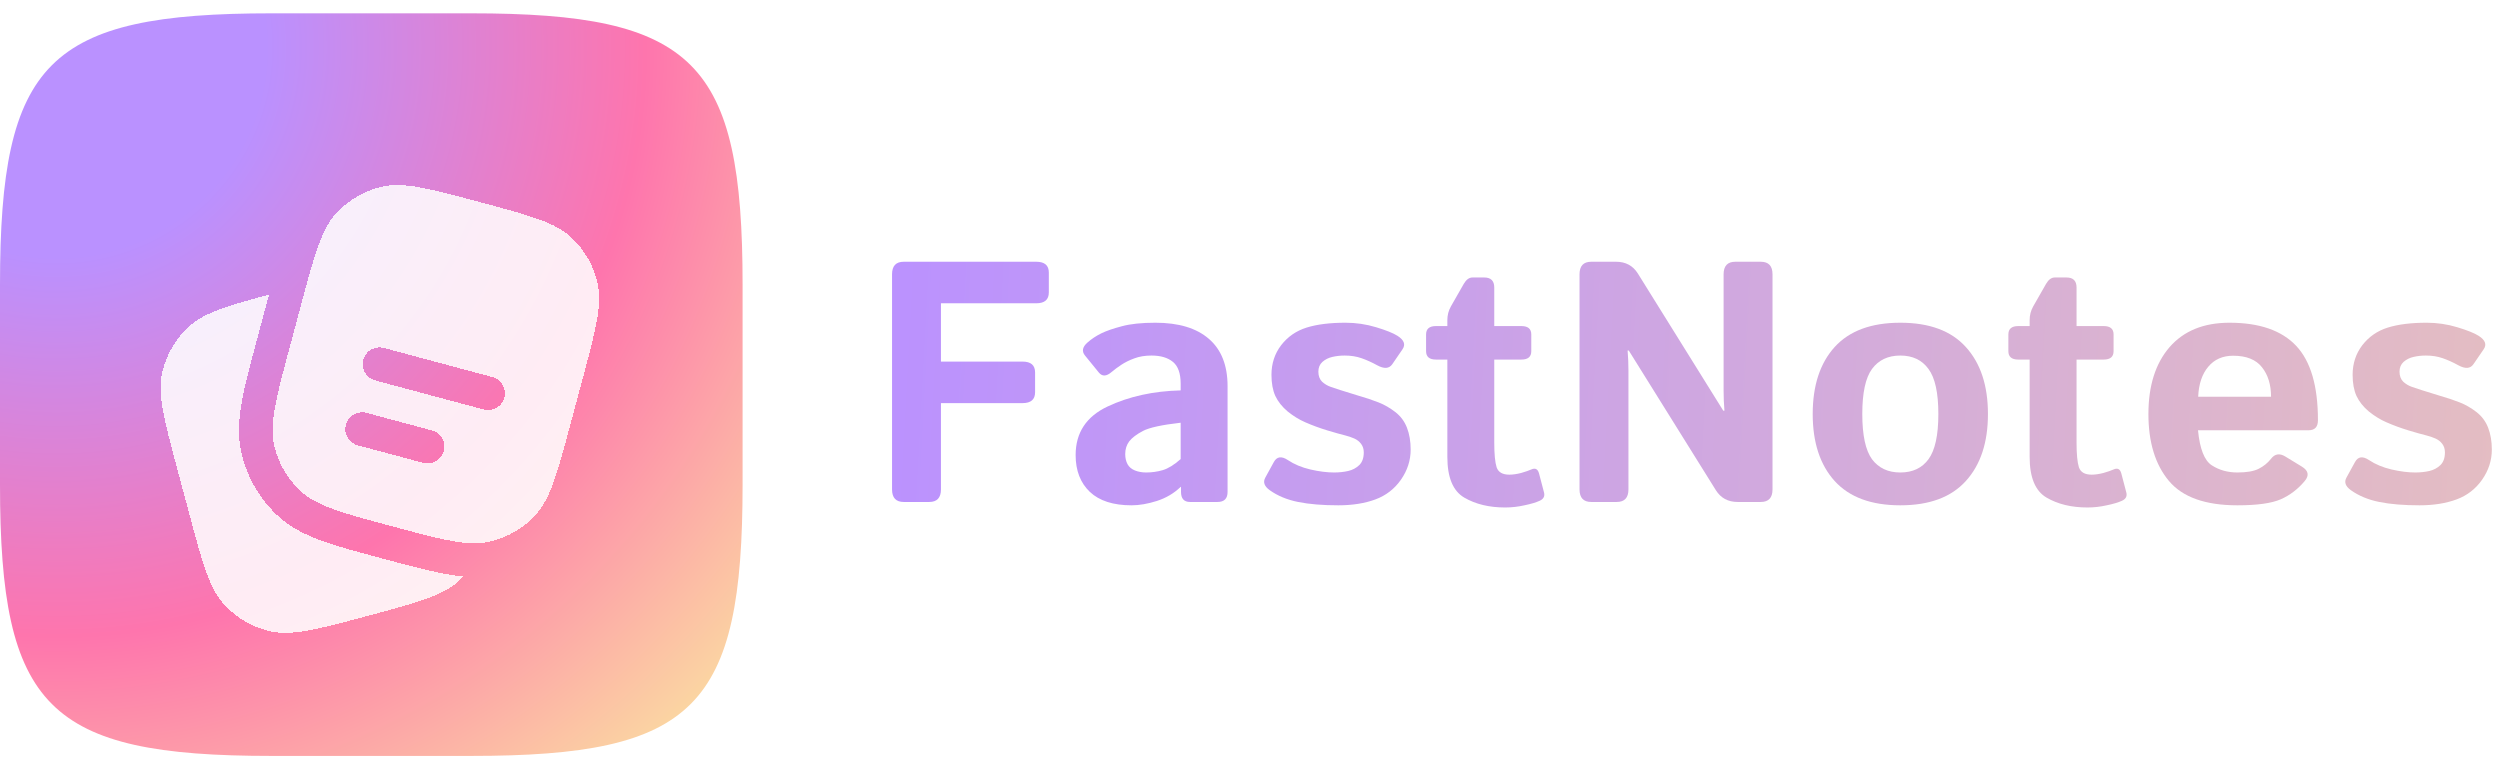 <svg width="169" height="52" viewBox="0 0 169 52" fill="none" xmlns="http://www.w3.org/2000/svg">
<path d="M0 19.253C0 4.14 3.239 0.901 18.353 0.901H31.846C46.96 0.901 50.199 4.14 50.199 19.253V32.747C50.199 47.86 46.96 51.1 31.846 51.1H18.353C3.239 51.1 0 47.86 0 32.747V19.253Z" fill="url(#paint0_radial_3_60)"/>
<g filter="url(#filter0_d_3_60)">
<path d="M11.434 30.127L12.216 33.052C13.131 36.465 13.589 38.173 14.626 39.28C15.445 40.153 16.504 40.764 17.669 41.036C19.147 41.381 20.854 40.924 24.269 40.009C27.681 39.095 29.389 38.638 30.496 37.601C30.587 37.515 30.677 37.425 30.762 37.334C30.247 37.288 29.734 37.212 29.227 37.107C28.174 36.898 26.922 36.562 25.441 36.166L25.279 36.122L25.241 36.113C23.631 35.68 22.285 35.32 21.21 34.932C20.079 34.523 19.053 34.019 18.179 33.202C16.978 32.076 16.137 30.619 15.763 29.016C15.491 27.852 15.569 26.71 15.781 25.528C15.984 24.394 16.348 23.035 16.784 21.408L17.593 18.389L17.621 18.283C14.714 19.066 13.184 19.529 12.163 20.484C11.289 21.303 10.678 22.363 10.406 23.53C10.061 25.006 10.518 26.713 11.434 30.127Z" fill="white" fill-opacity="0.86" shape-rendering="crispEdges"/>
</g>
<g filter="url(#filter1_d_3_60)">
<path fill-rule="evenodd" clip-rule="evenodd" d="M38.796 24.07L38.012 26.995C37.096 30.409 36.639 32.116 35.602 33.223C34.783 34.097 33.725 34.708 32.559 34.98C32.412 35.015 32.264 35.041 32.112 35.059C30.727 35.23 29.036 34.778 25.96 33.954C22.547 33.038 20.839 32.581 19.732 31.544C18.858 30.726 18.247 29.666 17.975 28.5C17.63 27.022 18.087 25.316 19.003 21.903L19.785 18.978L20.155 17.608C20.844 15.086 21.307 13.698 22.195 12.749C23.014 11.876 24.073 11.264 25.238 10.993C26.716 10.648 28.423 11.105 31.838 12.021C35.251 12.935 36.958 13.392 38.065 14.428C38.939 15.246 39.551 16.306 39.822 17.473C40.167 18.951 39.71 20.657 38.796 24.07ZM23.992 22.693C24.031 22.549 24.098 22.414 24.188 22.296C24.279 22.177 24.392 22.078 24.522 22.003C24.651 21.929 24.794 21.881 24.941 21.861C25.089 21.842 25.239 21.852 25.384 21.891L32.695 23.851C32.843 23.886 32.982 23.95 33.105 24.04C33.227 24.13 33.331 24.244 33.408 24.374C33.486 24.505 33.537 24.649 33.558 24.8C33.579 24.95 33.569 25.104 33.53 25.25C33.49 25.397 33.422 25.534 33.328 25.654C33.235 25.774 33.118 25.874 32.986 25.948C32.853 26.021 32.707 26.068 32.556 26.084C32.405 26.101 32.252 26.087 32.106 26.043L24.795 24.084C24.504 24.006 24.256 23.816 24.106 23.555C23.956 23.295 23.915 22.984 23.992 22.693ZM22.818 27.081C22.896 26.791 23.086 26.543 23.346 26.393C23.607 26.242 23.917 26.201 24.207 26.279L28.594 27.455C28.743 27.49 28.883 27.553 29.006 27.643C29.13 27.733 29.234 27.846 29.312 27.977C29.391 28.108 29.442 28.253 29.463 28.404C29.485 28.555 29.475 28.708 29.436 28.855C29.396 29.003 29.328 29.14 29.234 29.261C29.14 29.381 29.023 29.481 28.889 29.555C28.756 29.629 28.609 29.675 28.458 29.691C28.306 29.707 28.153 29.692 28.007 29.647L23.62 28.473C23.476 28.434 23.341 28.367 23.223 28.276C23.104 28.186 23.005 28.072 22.931 27.943C22.856 27.814 22.808 27.672 22.788 27.524C22.769 27.376 22.779 27.226 22.818 27.081Z" fill="white" fill-opacity="0.86" shape-rendering="crispEdges"/>
</g>
<path d="M158.924 33.14C158.554 32.876 158.452 32.593 158.618 32.291L159.196 31.238C159.4 30.86 159.717 30.815 160.147 31.102C160.577 31.389 161.083 31.6 161.665 31.736C162.253 31.872 162.789 31.94 163.273 31.94C163.612 31.94 163.929 31.906 164.224 31.838C164.518 31.77 164.767 31.638 164.971 31.441C165.175 31.245 165.277 30.958 165.277 30.581C165.277 30.354 165.217 30.162 165.096 30.003C164.975 29.845 164.82 29.724 164.632 29.641C164.443 29.558 164.243 29.49 164.031 29.437C163.752 29.369 163.348 29.256 162.82 29.097C162.299 28.939 161.797 28.754 161.314 28.542C160.913 28.369 160.521 28.127 160.136 27.818C159.758 27.501 159.479 27.149 159.298 26.765C159.124 26.38 159.037 25.904 159.037 25.338C159.037 24.575 159.256 23.907 159.694 23.333C160.14 22.759 160.713 22.363 161.415 22.144C162.118 21.925 162.993 21.816 164.043 21.816C164.752 21.816 165.443 21.918 166.115 22.122C166.787 22.325 167.266 22.518 167.553 22.699C168.006 22.986 168.119 23.292 167.893 23.616L167.202 24.624C166.991 24.926 166.651 24.949 166.183 24.692C165.828 24.496 165.477 24.337 165.13 24.216C164.79 24.096 164.409 24.035 163.986 24.035C163.699 24.035 163.424 24.066 163.159 24.126C162.895 24.186 162.669 24.3 162.48 24.466C162.299 24.632 162.208 24.851 162.208 25.122C162.208 25.409 162.291 25.636 162.457 25.802C162.631 25.96 162.827 26.078 163.046 26.153C163.273 26.229 163.488 26.3 163.692 26.368C164.114 26.504 164.541 26.636 164.971 26.765C165.402 26.885 165.839 27.032 166.285 27.206C166.67 27.357 167.044 27.572 167.406 27.852C167.768 28.131 168.033 28.486 168.199 28.916C168.365 29.346 168.448 29.837 168.448 30.388C168.448 31.12 168.229 31.8 167.791 32.427C167.353 33.053 166.776 33.499 166.058 33.763C165.341 34.027 164.507 34.159 163.556 34.159C162.491 34.159 161.585 34.084 160.838 33.933C160.091 33.782 159.453 33.517 158.924 33.14Z" fill="url(#paint1_linear_3_60)"/>
<path d="M145.233 27.988C145.233 26.078 145.709 24.571 146.66 23.469C147.619 22.367 148.97 21.816 150.714 21.816C152.737 21.816 154.24 22.337 155.221 23.378C156.203 24.42 156.693 26.096 156.693 28.407C156.693 28.86 156.482 29.086 156.059 29.086H148.585C148.706 30.339 149.015 31.128 149.514 31.453C150.012 31.777 150.59 31.94 151.246 31.94C151.873 31.94 152.352 31.857 152.685 31.691C153.017 31.524 153.296 31.298 153.523 31.011C153.779 30.679 154.096 30.626 154.474 30.852L155.606 31.543C156.052 31.815 156.116 32.14 155.799 32.517C155.338 33.068 154.798 33.48 154.179 33.752C153.56 34.023 152.583 34.159 151.246 34.159C149.08 34.159 147.536 33.608 146.615 32.506C145.694 31.404 145.233 29.898 145.233 27.988ZM148.597 26.821H153.523C153.523 26.006 153.319 25.341 152.911 24.828C152.503 24.307 151.854 24.047 150.963 24.047C150.254 24.047 149.691 24.296 149.276 24.794C148.861 25.285 148.634 25.96 148.597 26.821Z" fill="url(#paint2_linear_3_60)"/>
<path d="M136.434 24.307C135.989 24.307 135.766 24.118 135.766 23.741V22.608C135.766 22.231 135.989 22.042 136.434 22.042H137.204V21.646C137.204 21.306 137.284 20.997 137.442 20.717L138.314 19.189C138.48 18.902 138.676 18.758 138.903 18.758H139.696C140.149 18.758 140.375 18.985 140.375 19.438V22.042H142.21C142.655 22.042 142.878 22.231 142.878 22.608V23.741C142.878 24.118 142.655 24.307 142.21 24.307H140.375V29.924C140.375 30.694 140.428 31.249 140.534 31.588C140.647 31.921 140.934 32.087 141.394 32.087C141.628 32.087 141.893 32.049 142.187 31.974C142.481 31.89 142.712 31.811 142.878 31.736C143.142 31.615 143.316 31.702 143.399 31.996L143.738 33.287C143.806 33.544 143.708 33.733 143.444 33.853C143.195 33.967 142.851 34.069 142.413 34.159C141.983 34.257 141.549 34.306 141.111 34.306C140.032 34.306 139.111 34.084 138.348 33.638C137.586 33.193 137.204 32.276 137.204 30.886V24.307H136.434Z" fill="url(#paint3_linear_3_60)"/>
<path d="M122.539 27.988C122.539 26.062 123.034 24.552 124.023 23.458C125.019 22.363 126.499 21.816 128.462 21.816C130.425 21.816 131.901 22.363 132.89 23.458C133.886 24.552 134.385 26.062 134.385 27.988C134.385 29.913 133.886 31.422 132.89 32.517C131.901 33.612 130.425 34.159 128.462 34.159C126.499 34.159 125.019 33.612 124.023 32.517C123.034 31.422 122.539 29.913 122.539 27.988ZM125.891 27.988C125.891 29.422 126.11 30.441 126.548 31.045C126.994 31.641 127.632 31.94 128.462 31.94C129.292 31.94 129.927 31.641 130.365 31.045C130.81 30.441 131.033 29.422 131.033 27.988C131.033 26.553 130.81 25.538 130.365 24.941C129.927 24.337 129.292 24.035 128.462 24.035C127.632 24.035 126.994 24.337 126.548 24.941C126.11 25.538 125.891 26.553 125.891 27.988Z" fill="url(#paint4_linear_3_60)"/>
<path d="M107.569 33.933C107.04 33.933 106.776 33.65 106.776 33.083V18.543C106.776 17.977 107.04 17.694 107.569 17.694H109.245C109.894 17.694 110.385 17.958 110.717 18.486L116.492 27.761H116.572C116.534 27.308 116.515 26.855 116.515 26.402V18.543C116.515 17.977 116.779 17.694 117.308 17.694H119.029C119.557 17.694 119.822 17.977 119.822 18.543V33.083C119.822 33.65 119.557 33.933 119.029 33.933H117.466C116.817 33.933 116.326 33.668 115.994 33.14L110.105 23.696H110.026C110.064 24.148 110.083 24.602 110.083 25.055V33.083C110.083 33.65 109.819 33.933 109.29 33.933H107.569Z" fill="url(#paint5_linear_3_60)"/>
<path d="M97.071 24.307C96.626 24.307 96.403 24.118 96.403 23.741V22.608C96.403 22.231 96.626 22.042 97.071 22.042H97.841V21.646C97.841 21.306 97.921 20.997 98.079 20.717L98.951 19.189C99.117 18.902 99.314 18.758 99.54 18.758H100.333C100.786 18.758 101.012 18.985 101.012 19.438V22.042H102.847C103.292 22.042 103.515 22.231 103.515 22.608V23.741C103.515 24.118 103.292 24.307 102.847 24.307H101.012V29.924C101.012 30.694 101.065 31.249 101.171 31.588C101.284 31.921 101.571 32.087 102.031 32.087C102.265 32.087 102.53 32.049 102.824 31.974C103.118 31.89 103.349 31.811 103.515 31.736C103.779 31.615 103.953 31.702 104.036 31.996L104.375 33.287C104.443 33.544 104.345 33.733 104.081 33.853C103.832 33.967 103.488 34.069 103.051 34.159C102.62 34.257 102.186 34.306 101.748 34.306C100.669 34.306 99.748 34.084 98.985 33.638C98.223 33.193 97.841 32.276 97.841 30.886V24.307H97.071Z" fill="url(#paint6_linear_3_60)"/>
<path d="M85.838 33.14C85.468 32.876 85.366 32.593 85.532 32.291L86.109 31.238C86.313 30.86 86.63 30.815 87.061 31.102C87.491 31.389 87.997 31.6 88.578 31.736C89.167 31.872 89.703 31.94 90.186 31.94C90.526 31.94 90.843 31.906 91.138 31.838C91.432 31.77 91.681 31.638 91.885 31.441C92.089 31.245 92.191 30.958 92.191 30.581C92.191 30.354 92.13 30.162 92.009 30.003C91.889 29.845 91.734 29.724 91.545 29.641C91.356 29.558 91.156 29.49 90.945 29.437C90.666 29.369 90.262 29.256 89.733 29.097C89.212 28.939 88.71 28.754 88.227 28.542C87.827 28.369 87.434 28.127 87.049 27.818C86.672 27.501 86.393 27.149 86.211 26.765C86.038 26.38 85.951 25.904 85.951 25.338C85.951 24.575 86.17 23.907 86.608 23.333C87.053 22.759 87.627 22.363 88.329 22.144C89.031 21.925 89.907 21.816 90.956 21.816C91.666 21.816 92.357 21.918 93.029 22.122C93.701 22.325 94.18 22.518 94.467 22.699C94.92 22.986 95.033 23.292 94.806 23.616L94.116 24.624C93.904 24.926 93.565 24.949 93.097 24.692C92.742 24.496 92.391 24.337 92.043 24.216C91.704 24.096 91.322 24.035 90.9 24.035C90.613 24.035 90.337 24.066 90.073 24.126C89.809 24.186 89.582 24.3 89.394 24.466C89.212 24.632 89.122 24.851 89.122 25.122C89.122 25.409 89.205 25.636 89.371 25.802C89.544 25.96 89.741 26.078 89.96 26.153C90.186 26.229 90.401 26.3 90.605 26.368C91.028 26.504 91.454 26.636 91.885 26.765C92.315 26.885 92.753 27.032 93.198 27.206C93.584 27.357 93.957 27.572 94.32 27.852C94.682 28.131 94.946 28.486 95.112 28.916C95.278 29.346 95.361 29.837 95.361 30.388C95.361 31.12 95.142 31.8 94.705 32.427C94.267 33.053 93.689 33.499 92.972 33.763C92.255 34.027 91.421 34.159 90.469 34.159C89.405 34.159 88.499 34.084 87.751 33.933C87.004 33.782 86.366 33.517 85.838 33.14Z" fill="url(#paint7_linear_3_60)"/>
<path d="M72.713 30.762C72.713 29.252 73.434 28.157 74.876 27.478C76.318 26.798 77.964 26.436 79.813 26.391V25.938C79.813 25.243 79.64 24.753 79.292 24.466C78.945 24.179 78.462 24.035 77.843 24.035C77.405 24.035 77.016 24.099 76.676 24.228C76.344 24.349 76.054 24.492 75.805 24.658C75.563 24.817 75.344 24.979 75.148 25.145C74.8 25.447 74.513 25.462 74.287 25.19L73.347 24.035C73.113 23.748 73.17 23.454 73.517 23.152C73.781 22.918 74.087 22.714 74.434 22.541C74.789 22.367 75.257 22.205 75.838 22.054C76.42 21.895 77.175 21.816 78.103 21.816C79.674 21.816 80.878 22.178 81.716 22.903C82.561 23.628 82.984 24.696 82.984 26.108V33.253C82.984 33.706 82.757 33.933 82.305 33.933H80.447C80.04 33.933 79.836 33.706 79.836 33.253V32.913H79.813C79.368 33.344 78.832 33.661 78.205 33.865C77.586 34.061 77.016 34.159 76.495 34.159C75.257 34.159 74.317 33.857 73.675 33.253C73.034 32.642 72.713 31.811 72.713 30.762ZM76.065 30.694C76.065 30.958 76.118 31.189 76.224 31.385C76.329 31.573 76.495 31.713 76.722 31.804C76.948 31.894 77.201 31.94 77.48 31.94C77.865 31.94 78.239 31.887 78.602 31.781C78.964 31.675 79.368 31.426 79.813 31.034V28.576C78.545 28.72 77.696 28.905 77.265 29.131C76.835 29.358 76.525 29.592 76.337 29.833C76.156 30.075 76.065 30.362 76.065 30.694Z" fill="url(#paint8_linear_3_60)"/>
<path d="M61.094 33.933C60.566 33.933 60.302 33.65 60.302 33.083V18.543C60.302 17.977 60.566 17.694 61.094 17.694H70.052C70.618 17.694 70.901 17.939 70.901 18.43V19.766C70.901 20.257 70.618 20.502 70.052 20.502H63.608V24.443H69.123C69.689 24.443 69.972 24.688 69.972 25.179V26.515C69.972 27.006 69.689 27.251 69.123 27.251H63.608V33.083C63.608 33.65 63.344 33.933 62.816 33.933H61.094Z" fill="url(#paint9_linear_3_60)"/>
<defs>
<filter id="filter0_d_3_60" x="9.425" y="18.283" width="23.333" height="25.93" filterUnits="userSpaceOnUse" color-interpolation-filters="sRGB">
<feFlood flood-opacity="0" result="BackgroundImageFix"/>
<feColorMatrix in="SourceAlpha" type="matrix" values="0 0 0 0 0 0 0 0 0 0 0 0 0 0 0 0 0 0 127 0" result="hardAlpha"/>
<feOffset dx="0.565" dy="1.631"/>
<feGaussianBlur stdDeviation="0.715"/>
<feComposite in2="hardAlpha" operator="out"/>
<feColorMatrix type="matrix" values="0 0 0 0 0 0 0 0 0 0 0 0 0 0 0 0 0 0 0.21 0"/>
<feBlend mode="normal" in2="BackgroundImageFix" result="effect1_dropShadow_3_60"/>
<feBlend mode="normal" in="SourceGraphic" in2="effect1_dropShadow_3_60" result="shape"/>
</filter>
<filter id="filter1_d_3_60" x="16.994" y="10.878" width="24.939" height="27.28" filterUnits="userSpaceOnUse" color-interpolation-filters="sRGB">
<feFlood flood-opacity="0" result="BackgroundImageFix"/>
<feColorMatrix in="SourceAlpha" type="matrix" values="0 0 0 0 0 0 0 0 0 0 0 0 0 0 0 0 0 0 127 0" result="hardAlpha"/>
<feOffset dx="0.565" dy="1.631"/>
<feGaussianBlur stdDeviation="0.715"/>
<feComposite in2="hardAlpha" operator="out"/>
<feColorMatrix type="matrix" values="0 0 0 0 0 0 0 0 0 0 0 0 0 0 0 0 0 0 0.21 0"/>
<feBlend mode="normal" in2="BackgroundImageFix" result="effect1_dropShadow_3_60"/>
<feBlend mode="normal" in="SourceGraphic" in2="effect1_dropShadow_3_60" result="shape"/>
</filter>
<radialGradient id="paint0_radial_3_60" cx="0" cy="0" r="1" gradientUnits="userSpaceOnUse" gradientTransform="translate(3.985 3.379) rotate(45.558) scale(61.522 62.385)">
<stop stop-color="#BA91FF"/>
<stop offset="0.228" stop-color="#BA91FF"/>
<stop offset="0.642" stop-color="#FE75AD"/>
<stop offset="1" stop-color="#FBD6A2"/>
<stop offset="1" stop-color="#FBD5A1"/>
</radialGradient>
<linearGradient id="paint1_linear_3_60" x1="58.49" y1="27.433" x2="229.51" y2="36.645" gradientUnits="userSpaceOnUse">
<stop stop-color="#BA91FF"/>
<stop offset="1" stop-color="#FBD5A1"/>
</linearGradient>
<linearGradient id="paint2_linear_3_60" x1="58.49" y1="27.433" x2="229.51" y2="36.645" gradientUnits="userSpaceOnUse">
<stop stop-color="#BA91FF"/>
<stop offset="1" stop-color="#FBD5A1"/>
</linearGradient>
<linearGradient id="paint3_linear_3_60" x1="58.49" y1="27.433" x2="229.51" y2="36.645" gradientUnits="userSpaceOnUse">
<stop stop-color="#BA91FF"/>
<stop offset="1" stop-color="#FBD5A1"/>
</linearGradient>
<linearGradient id="paint4_linear_3_60" x1="58.49" y1="27.433" x2="229.51" y2="36.645" gradientUnits="userSpaceOnUse">
<stop stop-color="#BA91FF"/>
<stop offset="1" stop-color="#FBD5A1"/>
</linearGradient>
<linearGradient id="paint5_linear_3_60" x1="58.49" y1="27.433" x2="229.51" y2="36.645" gradientUnits="userSpaceOnUse">
<stop stop-color="#BA91FF"/>
<stop offset="1" stop-color="#FBD5A1"/>
</linearGradient>
<linearGradient id="paint6_linear_3_60" x1="58.49" y1="27.433" x2="229.51" y2="36.645" gradientUnits="userSpaceOnUse">
<stop stop-color="#BA91FF"/>
<stop offset="1" stop-color="#FBD5A1"/>
</linearGradient>
<linearGradient id="paint7_linear_3_60" x1="58.49" y1="27.433" x2="229.51" y2="36.645" gradientUnits="userSpaceOnUse">
<stop stop-color="#BA91FF"/>
<stop offset="1" stop-color="#FBD5A1"/>
</linearGradient>
<linearGradient id="paint8_linear_3_60" x1="58.49" y1="27.433" x2="229.51" y2="36.645" gradientUnits="userSpaceOnUse">
<stop stop-color="#BA91FF"/>
<stop offset="1" stop-color="#FBD5A1"/>
</linearGradient>
<linearGradient id="paint9_linear_3_60" x1="58.49" y1="27.433" x2="229.51" y2="36.645" gradientUnits="userSpaceOnUse">
<stop stop-color="#BA91FF"/>
<stop offset="1" stop-color="#FBD5A1"/>
</linearGradient>
</defs>
</svg>
